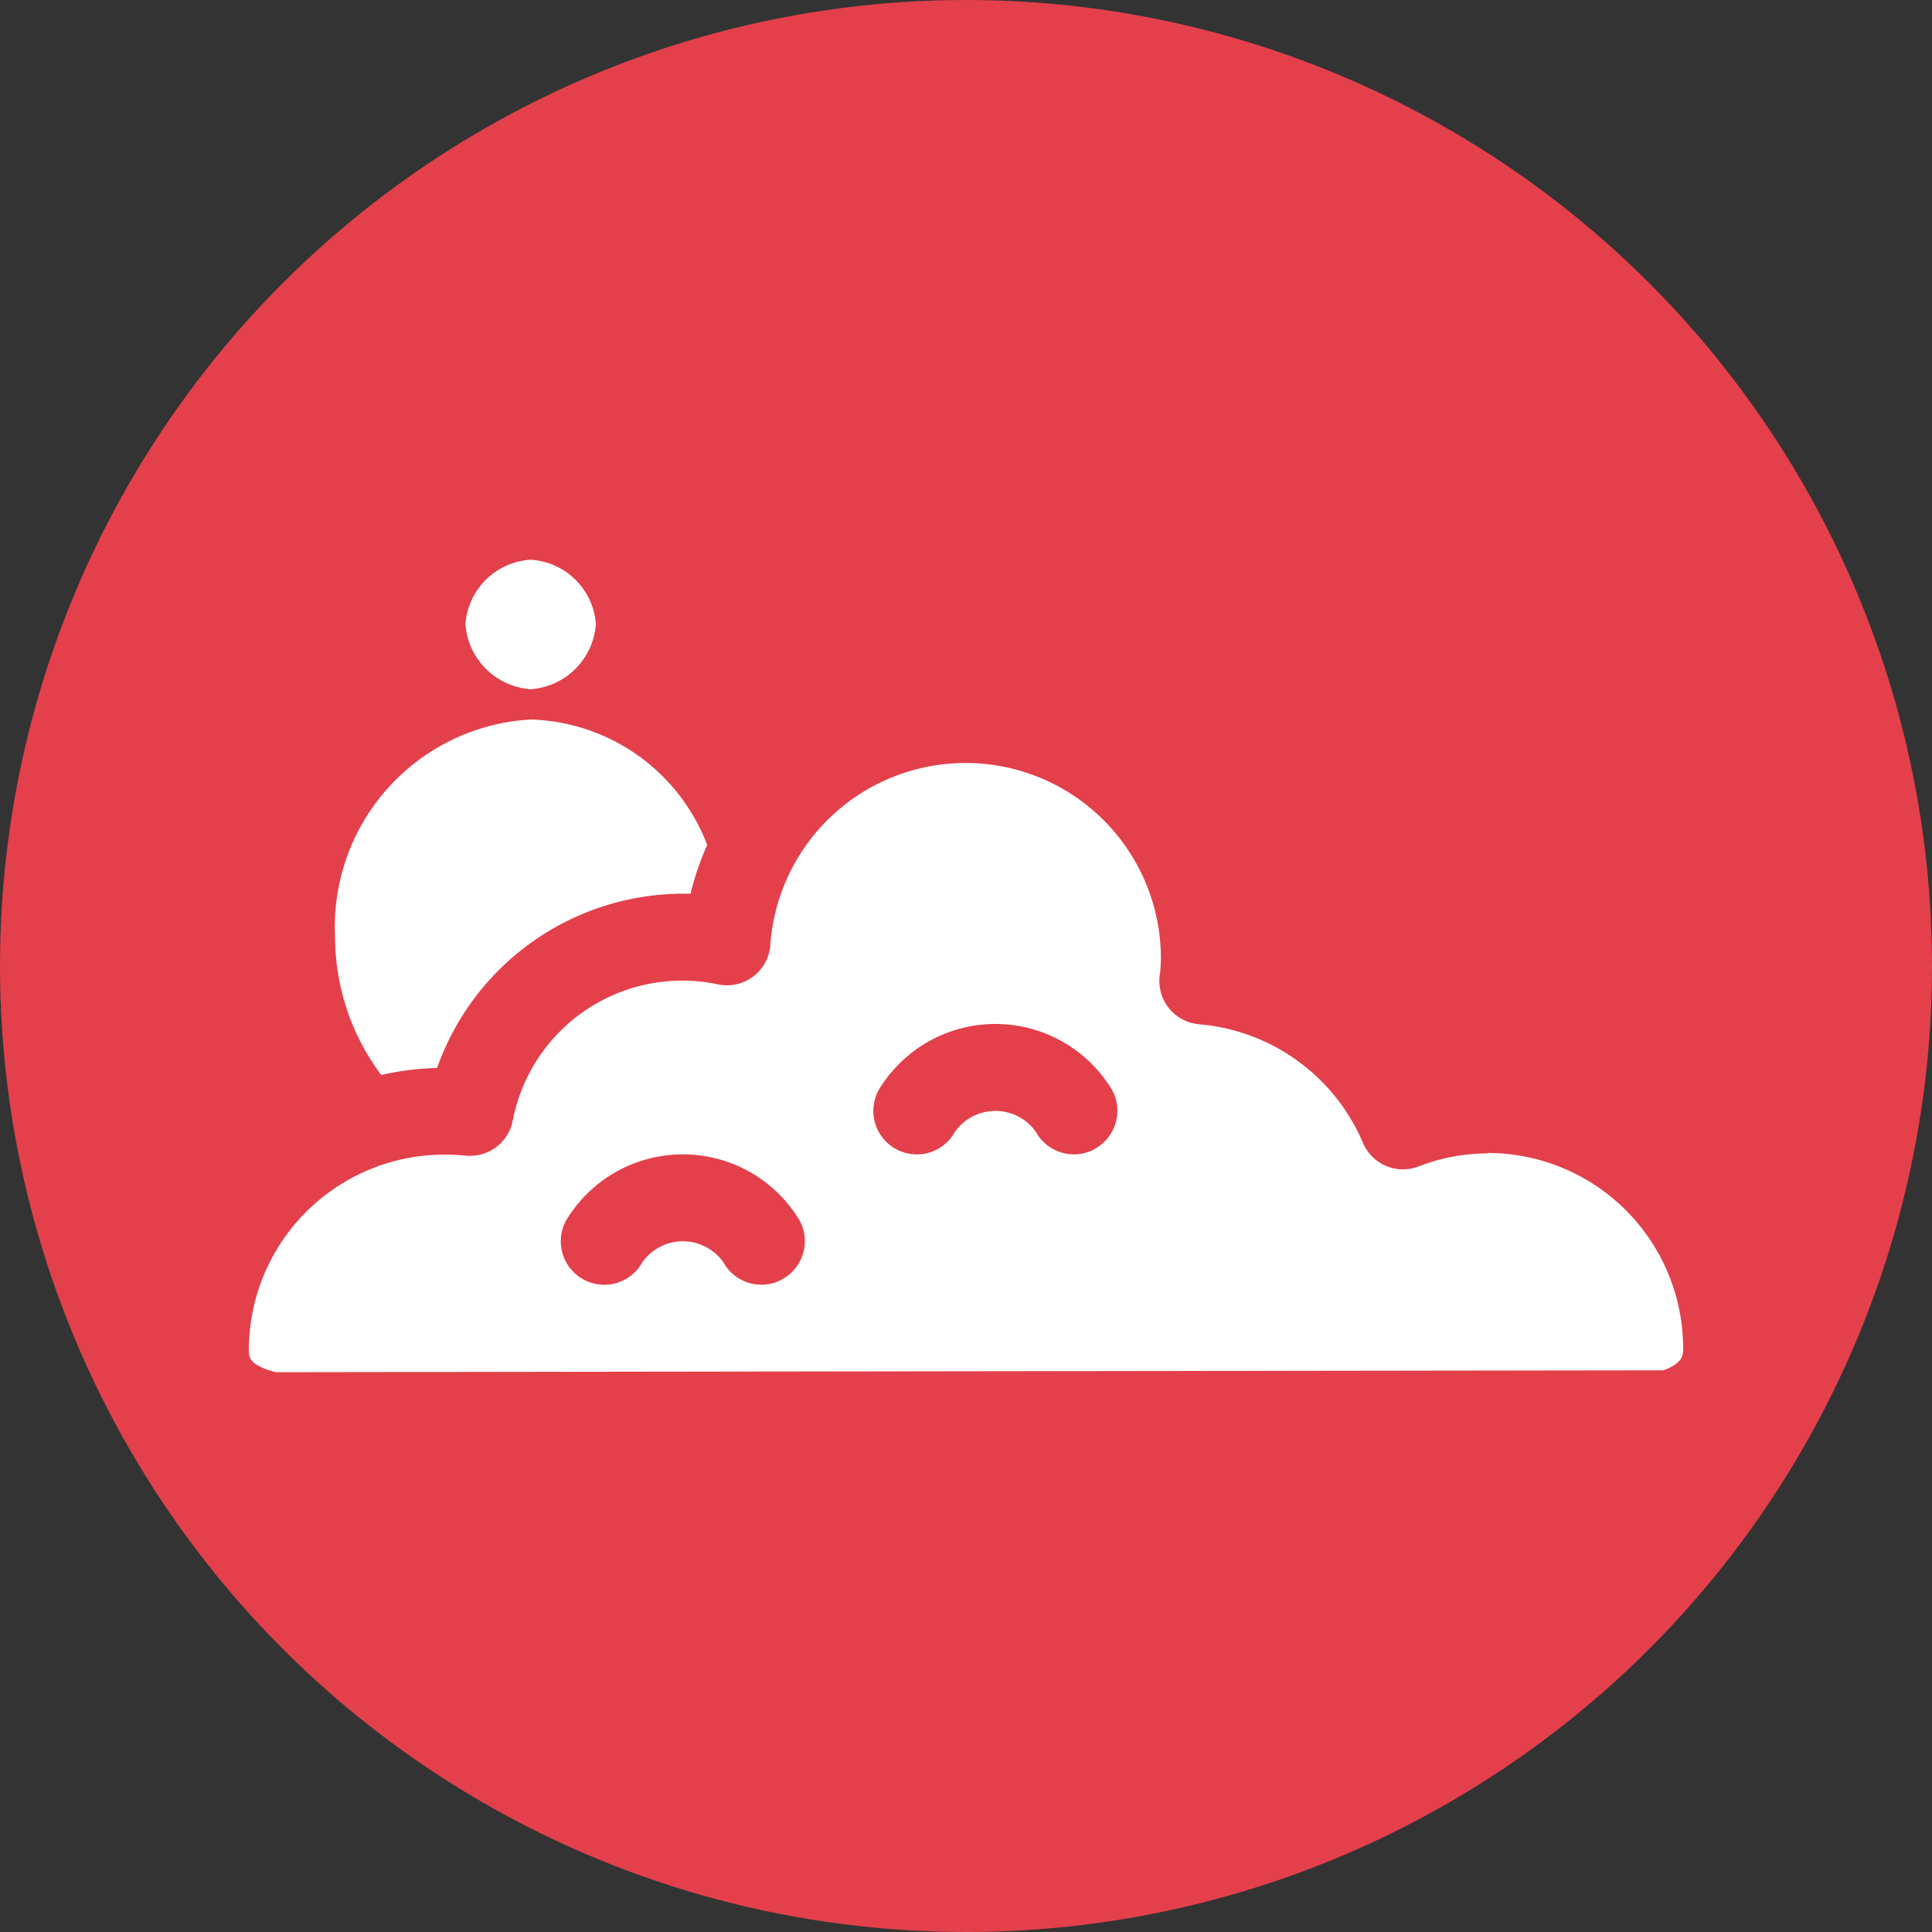 <svg xmlns="http://www.w3.org/2000/svg" width="128" height="128" viewBox="0 0 128 128">
  <rect x="0" y="0" width="128" height="128" fill="#333333" stroke="none"/>
  <g id="landfill" transform="translate(-40 -404)">
    <circle id="Ellipse_10" data-name="Ellipse 10" cx="64" cy="64" r="64" transform="translate(40 404)" fill="#e3404b"/>
    <g id="icon" transform="translate(56.487 441.085)">
      <path id="Shape" d="M17.319,13.269A4.657,4.657,0,0,0,21.639,8.95,4.6,4.6,0,0,0,17.319,4.69,4.6,4.6,0,0,0,13,8.95,4.657,4.657,0,0,0,17.319,13.269Z" transform="translate(1.352 -4.69)" fill="#fff"/>
      <path id="Shape-2" data-name="Shape" d="M16.769,35.088A17.306,17.306,0,0,1,33.047,23.541h.518a18.142,18.142,0,0,1,1.1-3.228A12.909,12.909,0,0,0,22.969,12,13.75,13.75,0,0,0,10.011,26.4a15.282,15.282,0,0,0,3.058,9.151A18.4,18.4,0,0,1,16.769,35.088Z" transform="translate(-4.298 -1.416)" fill="#fff"/>
      <path id="Shape-3" data-name="Shape" d="M90.063,38.867h-.026a12.567,12.567,0,0,0-4.521.864,2.88,2.88,0,0,1-3.686-1.558,12.978,12.978,0,0,0-10.856-7.861A2.88,2.88,0,0,1,68.36,27.1a9.157,9.157,0,0,0,.081-1.14A12.944,12.944,0,0,0,55.483,13h-.029A12.972,12.972,0,0,0,42.565,25.051a2.88,2.88,0,0,1-3.455,2.62,11.436,11.436,0,0,0-13.615,9.045,2.88,2.88,0,0,1-3.1,2.3q-.726-.069-1.44-.069A12.958,12.958,0,0,0,8.016,51.926c.006.481.039.962,1.772,1.437l91.954-.126c1.262-.479,1.294-.96,1.3-1.441A12.958,12.958,0,0,0,90.083,38.838ZM43.345,47.218a2.88,2.88,0,0,1-3.9-1.152,3.288,3.288,0,0,0-5.35,0,2.881,2.881,0,0,1-5.062-2.753,9.022,9.022,0,0,1,15.475,0,2.88,2.88,0,0,1-1.158,3.893Zm20.713-8.639a2.88,2.88,0,0,1-3.908-1.152,3.286,3.286,0,0,0-5.347,0,2.881,2.881,0,1,1-5.062-2.753,9.019,9.019,0,0,1,15.472,0,2.88,2.88,0,0,1-1.155,3.893Z" transform="translate(-8.016 0.464)" fill="#fff"/>
    </g>
  </g>
</svg>
